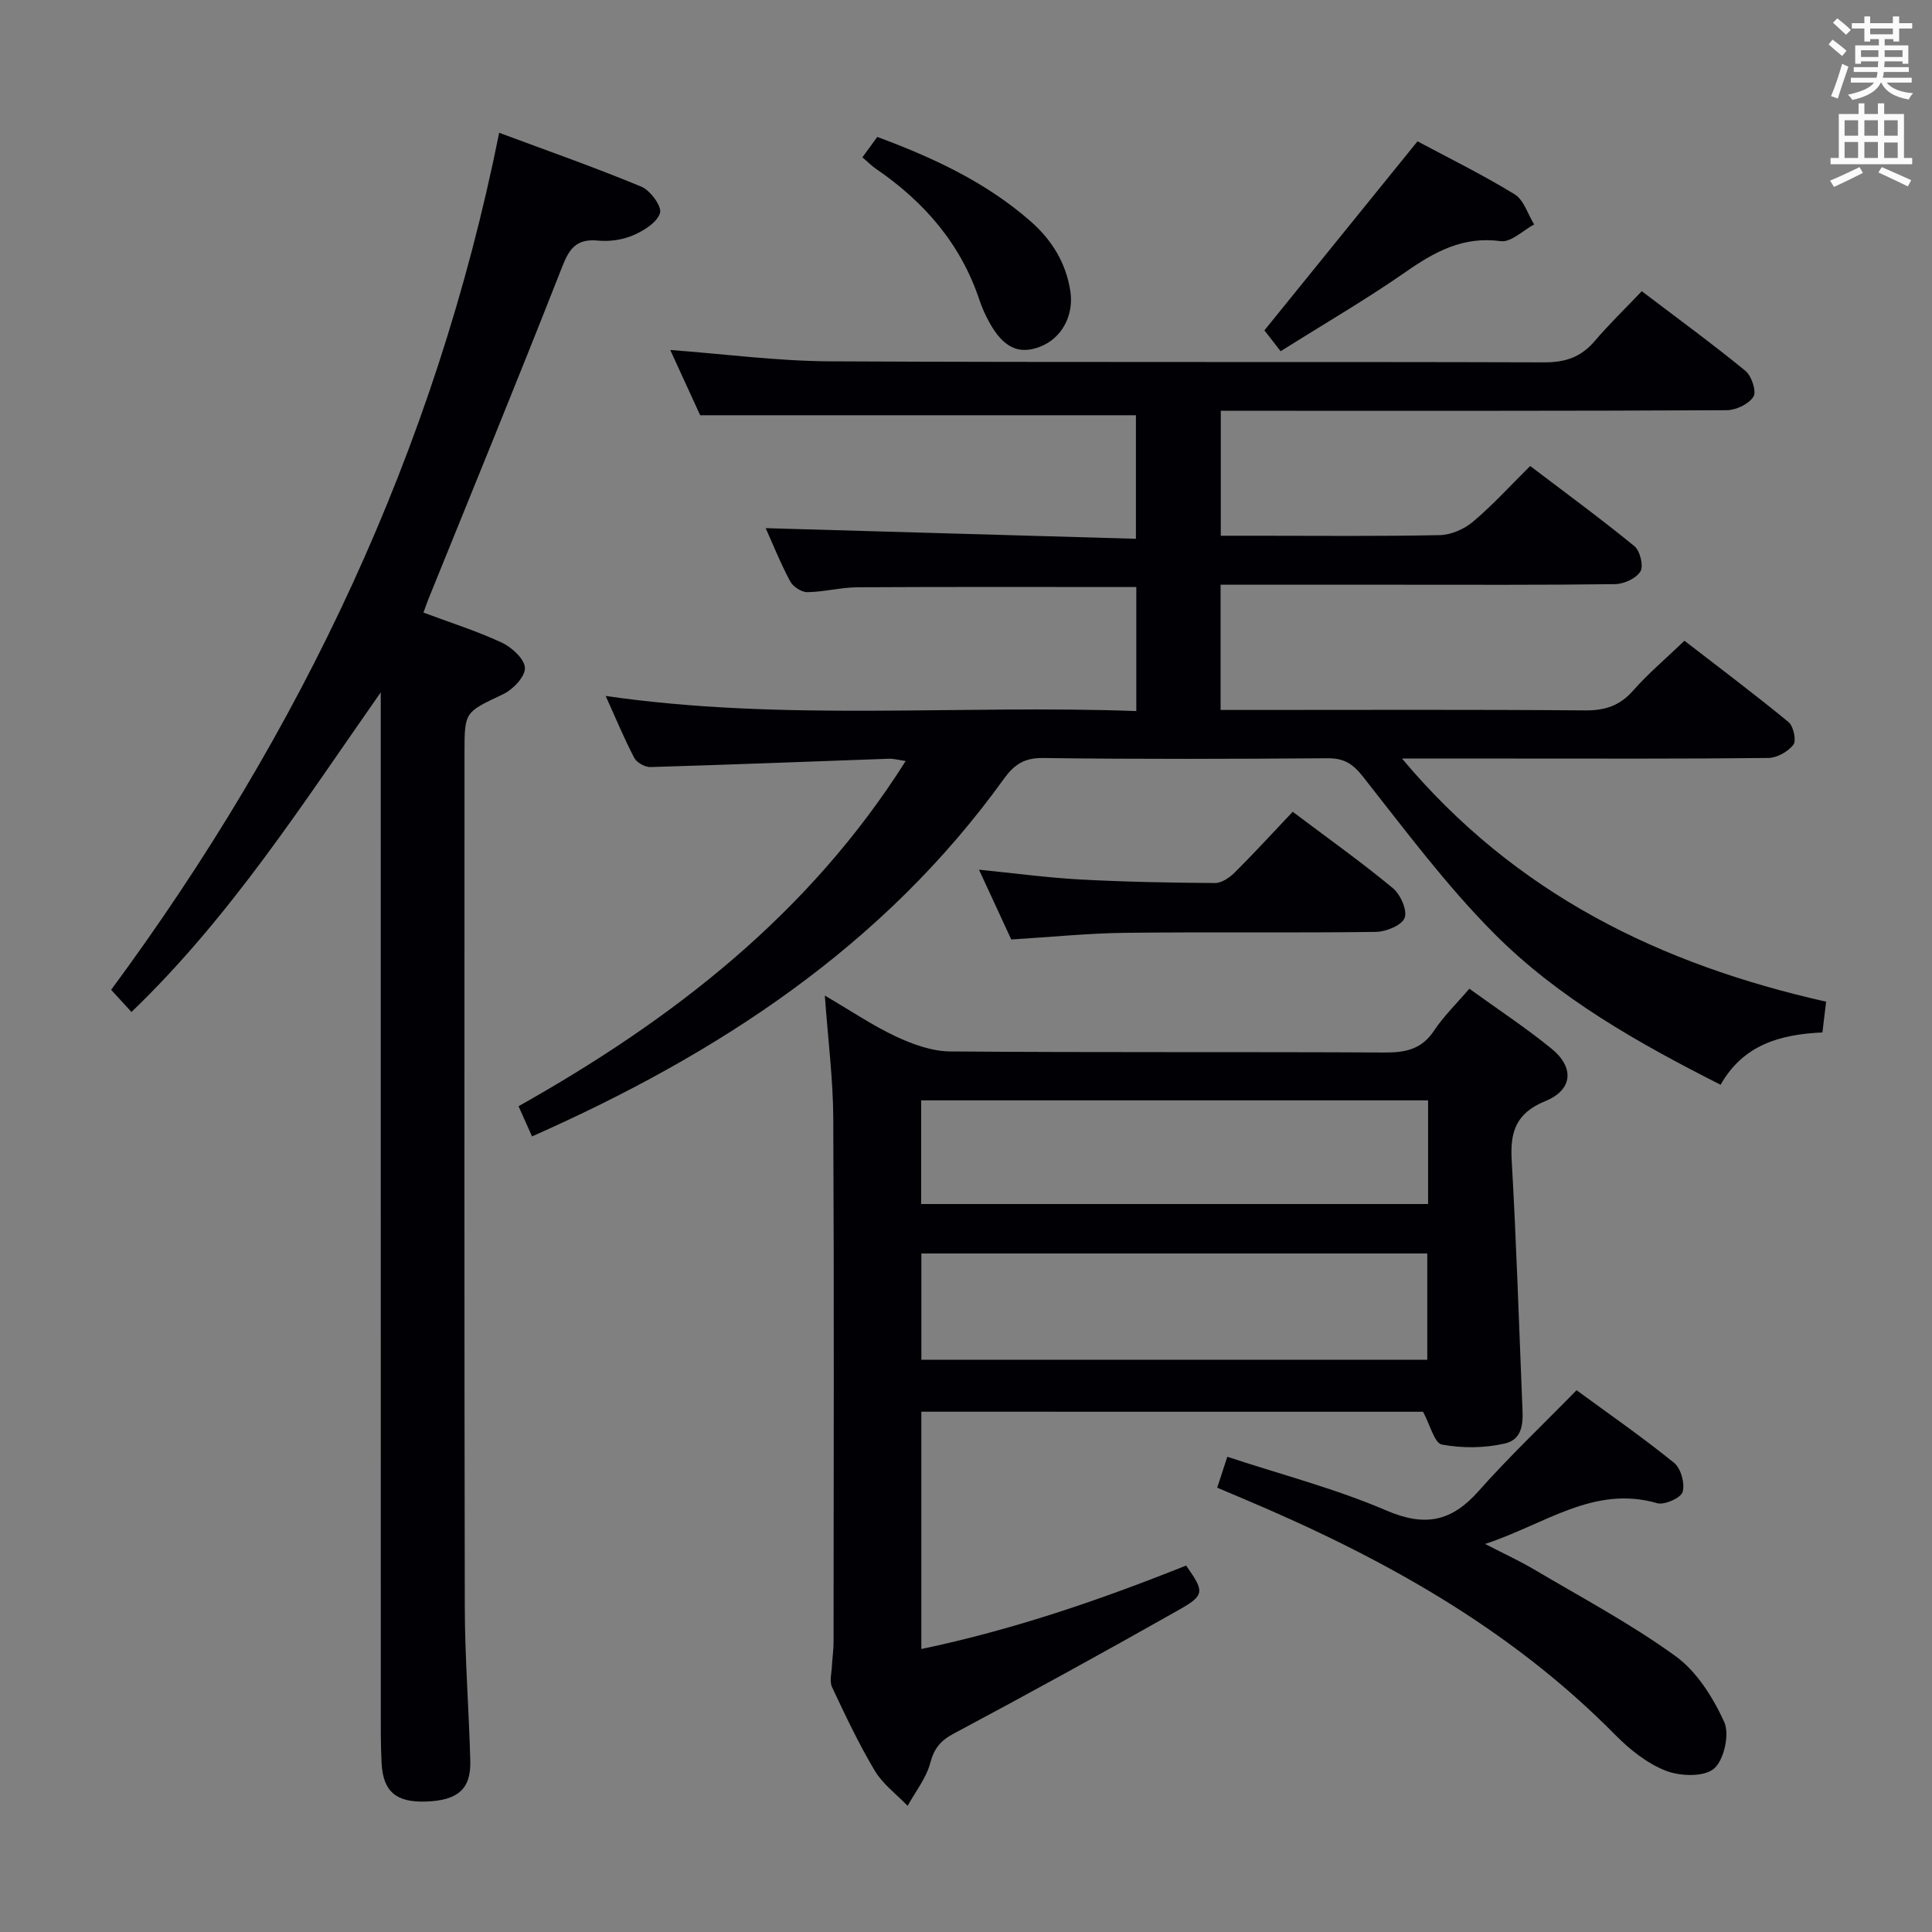 <svg enable-background="new 0 0 400 400" viewBox="0 0 400 400" xmlns="http://www.w3.org/2000/svg"><rect x="0" y="0" width="400" height="400" fill="#808080" stroke="none"/><g fill="#010105"><path d="m110.15 235.28c-.94-2.11-1.73-3.87-2.79-6.25 31.91-17.94 60.1-39.74 80.15-71.47-1.46-.21-2.49-.51-3.51-.47-16.45.58-32.89 1.24-49.34 1.72-1.13.03-2.84-.93-3.35-1.91-2.07-3.95-3.77-8.08-5.91-12.81 36.83 5.34 73.22 1.77 109.86 3.13 0-8.94 0-17.34 0-25.68-19.46 0-38.59-.06-57.72.05-3.47.02-6.93.97-10.4 1.01-1.21.01-2.96-1.14-3.55-2.25-2.02-3.79-3.63-7.81-5.06-11 25.29.73 50.75 1.46 76.65 2.2 0-9.28 0-17.66 0-25.58-29.98 0-59.71 0-90.22 0-1.73-3.78-3.92-8.55-6.19-13.51 11.29.84 22.15 2.29 33.01 2.35 49.33.25 98.66.05 147.99.21 4.38.01 7.58-1.11 10.39-4.4 3.01-3.53 6.36-6.76 9.75-10.33 7.57 5.75 14.67 10.93 21.46 16.49 1.28 1.05 2.34 4.27 1.67 5.34-.96 1.53-3.6 2.8-5.54 2.81-32.66.17-65.33.12-97.99.12-2.14 0-4.28 0-6.76 0v25.87h7.38c12.67 0 25.33.14 37.99-.13 2.34-.05 5.06-1.26 6.87-2.79 4.05-3.42 7.65-7.39 11.82-11.52 7.2 5.47 14.54 10.85 21.58 16.6 1.17.96 1.93 4.11 1.24 5.24-.89 1.45-3.43 2.6-5.28 2.62-15.16.2-30.33.12-45.49.12-11.95 0-23.9 0-36.15 0v25.93h5.45c23.33 0 46.66-.1 69.99.09 4.17.04 7.23-.97 10.01-4.14 3.06-3.48 6.65-6.5 10.59-10.28 7.01 5.42 14.4 10.97 21.54 16.83 1.03.85 1.67 3.84 1.01 4.7-1.11 1.44-3.4 2.72-5.21 2.74-17.83.2-35.66.12-53.49.12-6.99 0-13.98 0-22.33 0 23.51 28.05 53.42 42.59 87.81 50.34-.25 2.09-.5 4.15-.77 6.37-8.75.39-16.39 2.54-21.08 10.83-17.12-8.67-33.6-17.95-46.94-31.37-9.91-9.97-18.39-21.39-27.13-32.46-2.11-2.67-3.94-3.79-7.27-3.77-19.66.14-39.33.21-58.99-.05-3.89-.05-5.97 1.41-8.07 4.33-24.89 34.57-59.04 56.9-97.68 74.01z"/><path d="m190.75 292.28v49.13c18.98-3.97 37.05-10.17 54.82-17.28 3.79 5.37 3.91 6.12-1.41 9.13-15.47 8.75-31.05 17.32-46.73 25.68-2.79 1.49-4.03 3.09-4.84 6.1-.85 3.14-3.06 5.91-4.68 8.84-2.3-2.4-5.13-4.48-6.79-7.26-3.32-5.56-6.1-11.46-8.86-17.33-.56-1.19-.08-2.88-.02-4.34.08-1.65.34-3.29.34-4.94.02-36.15.12-72.31-.06-108.46-.04-8.1-1.08-16.19-1.75-25.43 5.46 3.19 9.95 6.25 14.82 8.52 3.46 1.61 7.41 3.02 11.16 3.05 29.99.24 59.98.06 89.97.22 4.31.02 7.64-.68 10.18-4.52 2-3.01 4.66-5.59 7.31-8.69 5.83 4.22 11.64 8.04 17.01 12.41 4.79 3.89 4.42 8.54-1.29 10.87-6.09 2.49-7.3 6.37-6.95 12.29.96 16.59 1.48 33.2 2.16 49.8.14 3.52.7 7.8-3.61 8.8-4.17.96-8.8.99-13 .21-1.55-.29-2.44-4.08-3.9-6.79-34.01-.01-68.77-.01-103.88-.01zm.01-10.76h104.74c0-7.64 0-14.86 0-22-35.14 0-69.85 0-104.74 0zm104.91-32.24c0-7.4 0-14.33 0-21.46-35.12 0-69.97 0-104.95 0v21.46z"/><path d="m27.22 209.52c-1.43-1.57-2.65-2.9-4.21-4.59 39.32-53.25 67.14-111.7 80.34-177.44 10.01 3.73 19.83 7.17 29.42 11.15 1.86.77 4.29 4.07 3.88 5.44-.57 1.95-3.33 3.67-5.53 4.62-2.21.96-4.93 1.35-7.33 1.11-5.32-.54-6.35 2.77-7.93 6.78-8.86 22.55-18.06 44.96-27.15 67.42-.31.76-.57 1.54-1.04 2.82 5.48 2.05 11 3.79 16.21 6.21 2.08.97 4.74 3.4 4.8 5.25.06 1.81-2.48 4.48-4.52 5.44-7.9 3.75-7.99 3.55-7.99 12.06 0 58.97-.06 117.94.06 176.91.02 10.63.86 21.27 1.14 31.9.15 5.82-2.6 8.17-9.17 8.39-6.16.21-8.87-2.03-9.19-7.9-.21-3.82-.17-7.66-.17-11.49-.01-68.3-.01-136.6-.01-204.9 0-1.79 0-3.57 0-5.36-16.07 22.93-31.02 46.39-51.61 66.18z"/><path d="m252.01 308.01c.72-2.2 1.28-3.91 2.09-6.4 11.12 3.67 22.39 6.59 32.95 11.13 7.98 3.43 13.47 2.29 19.05-4 6.28-7.08 13.17-13.61 20.31-20.91 6.46 4.74 13.52 9.64 20.19 15.03 1.41 1.14 2.28 4.28 1.77 6.03-.36 1.24-3.76 2.76-5.27 2.33-13.12-3.8-23.23 4.38-35.63 8.44 3.95 2.04 7.14 3.5 10.15 5.28 9.85 5.83 20.02 11.24 29.26 17.93 4.42 3.2 7.78 8.56 10.1 13.64 1.16 2.54-.04 7.91-2.13 9.68-2.07 1.75-7.01 1.58-9.97.42-3.88-1.52-7.49-4.41-10.48-7.44-21.92-22.24-48.59-36.9-77-48.88-1.66-.71-3.33-1.41-5.39-2.28z"/><path d="m267.64 168.07c7.54 5.67 14.32 10.49 20.71 15.79 1.59 1.31 3.06 4.58 2.47 6.17-.56 1.53-3.84 2.88-5.95 2.91-17.31.23-34.62-.01-51.92.19-7.62.09-15.23.87-23.58 1.38-1.95-4.22-4.14-8.97-6.68-14.45 7.42.74 14.19 1.66 20.98 2.03 9.28.5 18.59.67 27.89.73 1.38.01 3.04-1.14 4.11-2.21 3.99-3.97 7.8-8.14 11.97-12.54z"/><path d="m293.48 29.26c6.2 3.32 13.34 6.83 20.1 10.96 1.91 1.16 2.73 4.12 4.05 6.25-2.31 1.23-4.8 3.75-6.91 3.46-7.78-1.06-13.64 2.16-19.67 6.36-8.17 5.69-16.81 10.7-25.91 16.43-1.23-1.58-2.33-3-3.36-4.32 10.48-12.96 20.89-25.8 31.7-39.14z"/><path d="m178.55 32.57c1.06-1.45 2.01-2.75 3.08-4.22 11.6 4.3 22.54 9.39 31.78 17.5 4.32 3.8 7.28 8.52 8.19 14.4.78 5.03-1.75 9.84-6.38 11.58-4.35 1.63-7.52.11-10.4-5.11-.79-1.44-1.49-2.96-2.01-4.52-3.86-11.69-11.45-20.4-21.45-27.25-.93-.64-1.74-1.47-2.81-2.38z"/></g><path d="m378.6 9.2.8-1c.9.7 1.9 1.4 2.9 2.3l-.9 1.1c-1.1-.9-2-1.7-2.8-2.4zm.5 10.7c.9-2.1 1.6-4.3 2.3-6.7.4.2.8.4 1.3.6-.7 2.1-1.5 4.3-2.2 6.6zm.4-15.2.9-.9c1 .8 2 1.6 2.8 2.4l-1 1c-1-.9-1.9-1.8-2.7-2.5zm12.5-1.3h1.2v1.4h2.7v1.1h-2.7v2.7h-1.2v-.5h-1.8v1.3h4.9v3.8h-1.2v-.5h-3.7c0 .4-.1.9-.1 1.2h5.1v1h-5.2c0 .5-.1.9-.2 1.2h6v1h-5.2c1.1 1.3 2.9 2 5.5 2.2-.4.4-.7.8-.9 1.3-2.9-.5-4.8-1.6-5.7-3.5h-.1c-.8 1.7-2.7 2.9-5.9 3.6-.2-.4-.6-.8-.9-1.1 2.8-.6 4.6-1.4 5.4-2.5h-4.8v-1h5.3c.1-.3.2-.7.2-1.2h-4.9v-1h5c0-.4 0-.8.1-1.2h-3.6v.5h-1.2v-3.8h4.9v-1.3h-1.8v.5h-1.2v-2.7h-2.6v-1.1h2.6v-1.4h1.2v1.4h4.7v-1.4zm-6.7 8.4h3.6c0-.4 0-.9 0-1.4h-3.6zm1.9-4.7h4.7v-1.2h-4.7zm6.7 3.3h-3.7v1.4h3.7z" fill="#fafbfa"/><path d="m384.7 21.4h1.3v2.2h2.8v-2.2h1.3v2.2h4.1v9.1h1.7v1.3h-16.9v-1.3h1.7v-9.1h4.1v-2.2zm.3 13.2.7 1.2c-1.8.9-3.8 1.9-6 2.9-.2-.4-.5-.8-.8-1.3 2.4-1 4.4-2 6.1-2.8zm-3.1-6.5h2.8v-3.2h-2.8zm0 4.6h2.8v-3.3h-2.8zm4.1-4.6h2.8v-3.2h-2.8zm0 4.6h2.8v-3.3h-2.8zm3.6 1.9c2.1.9 4.1 1.8 6.1 2.7l-.7 1.3c-2.2-1.1-4.2-2-6.1-2.9zm3.3-9.7h-2.8v3.2h2.8zm-2.8 7.8h2.8v-3.2h-2.8z" fill="#fafbfa"/></svg>